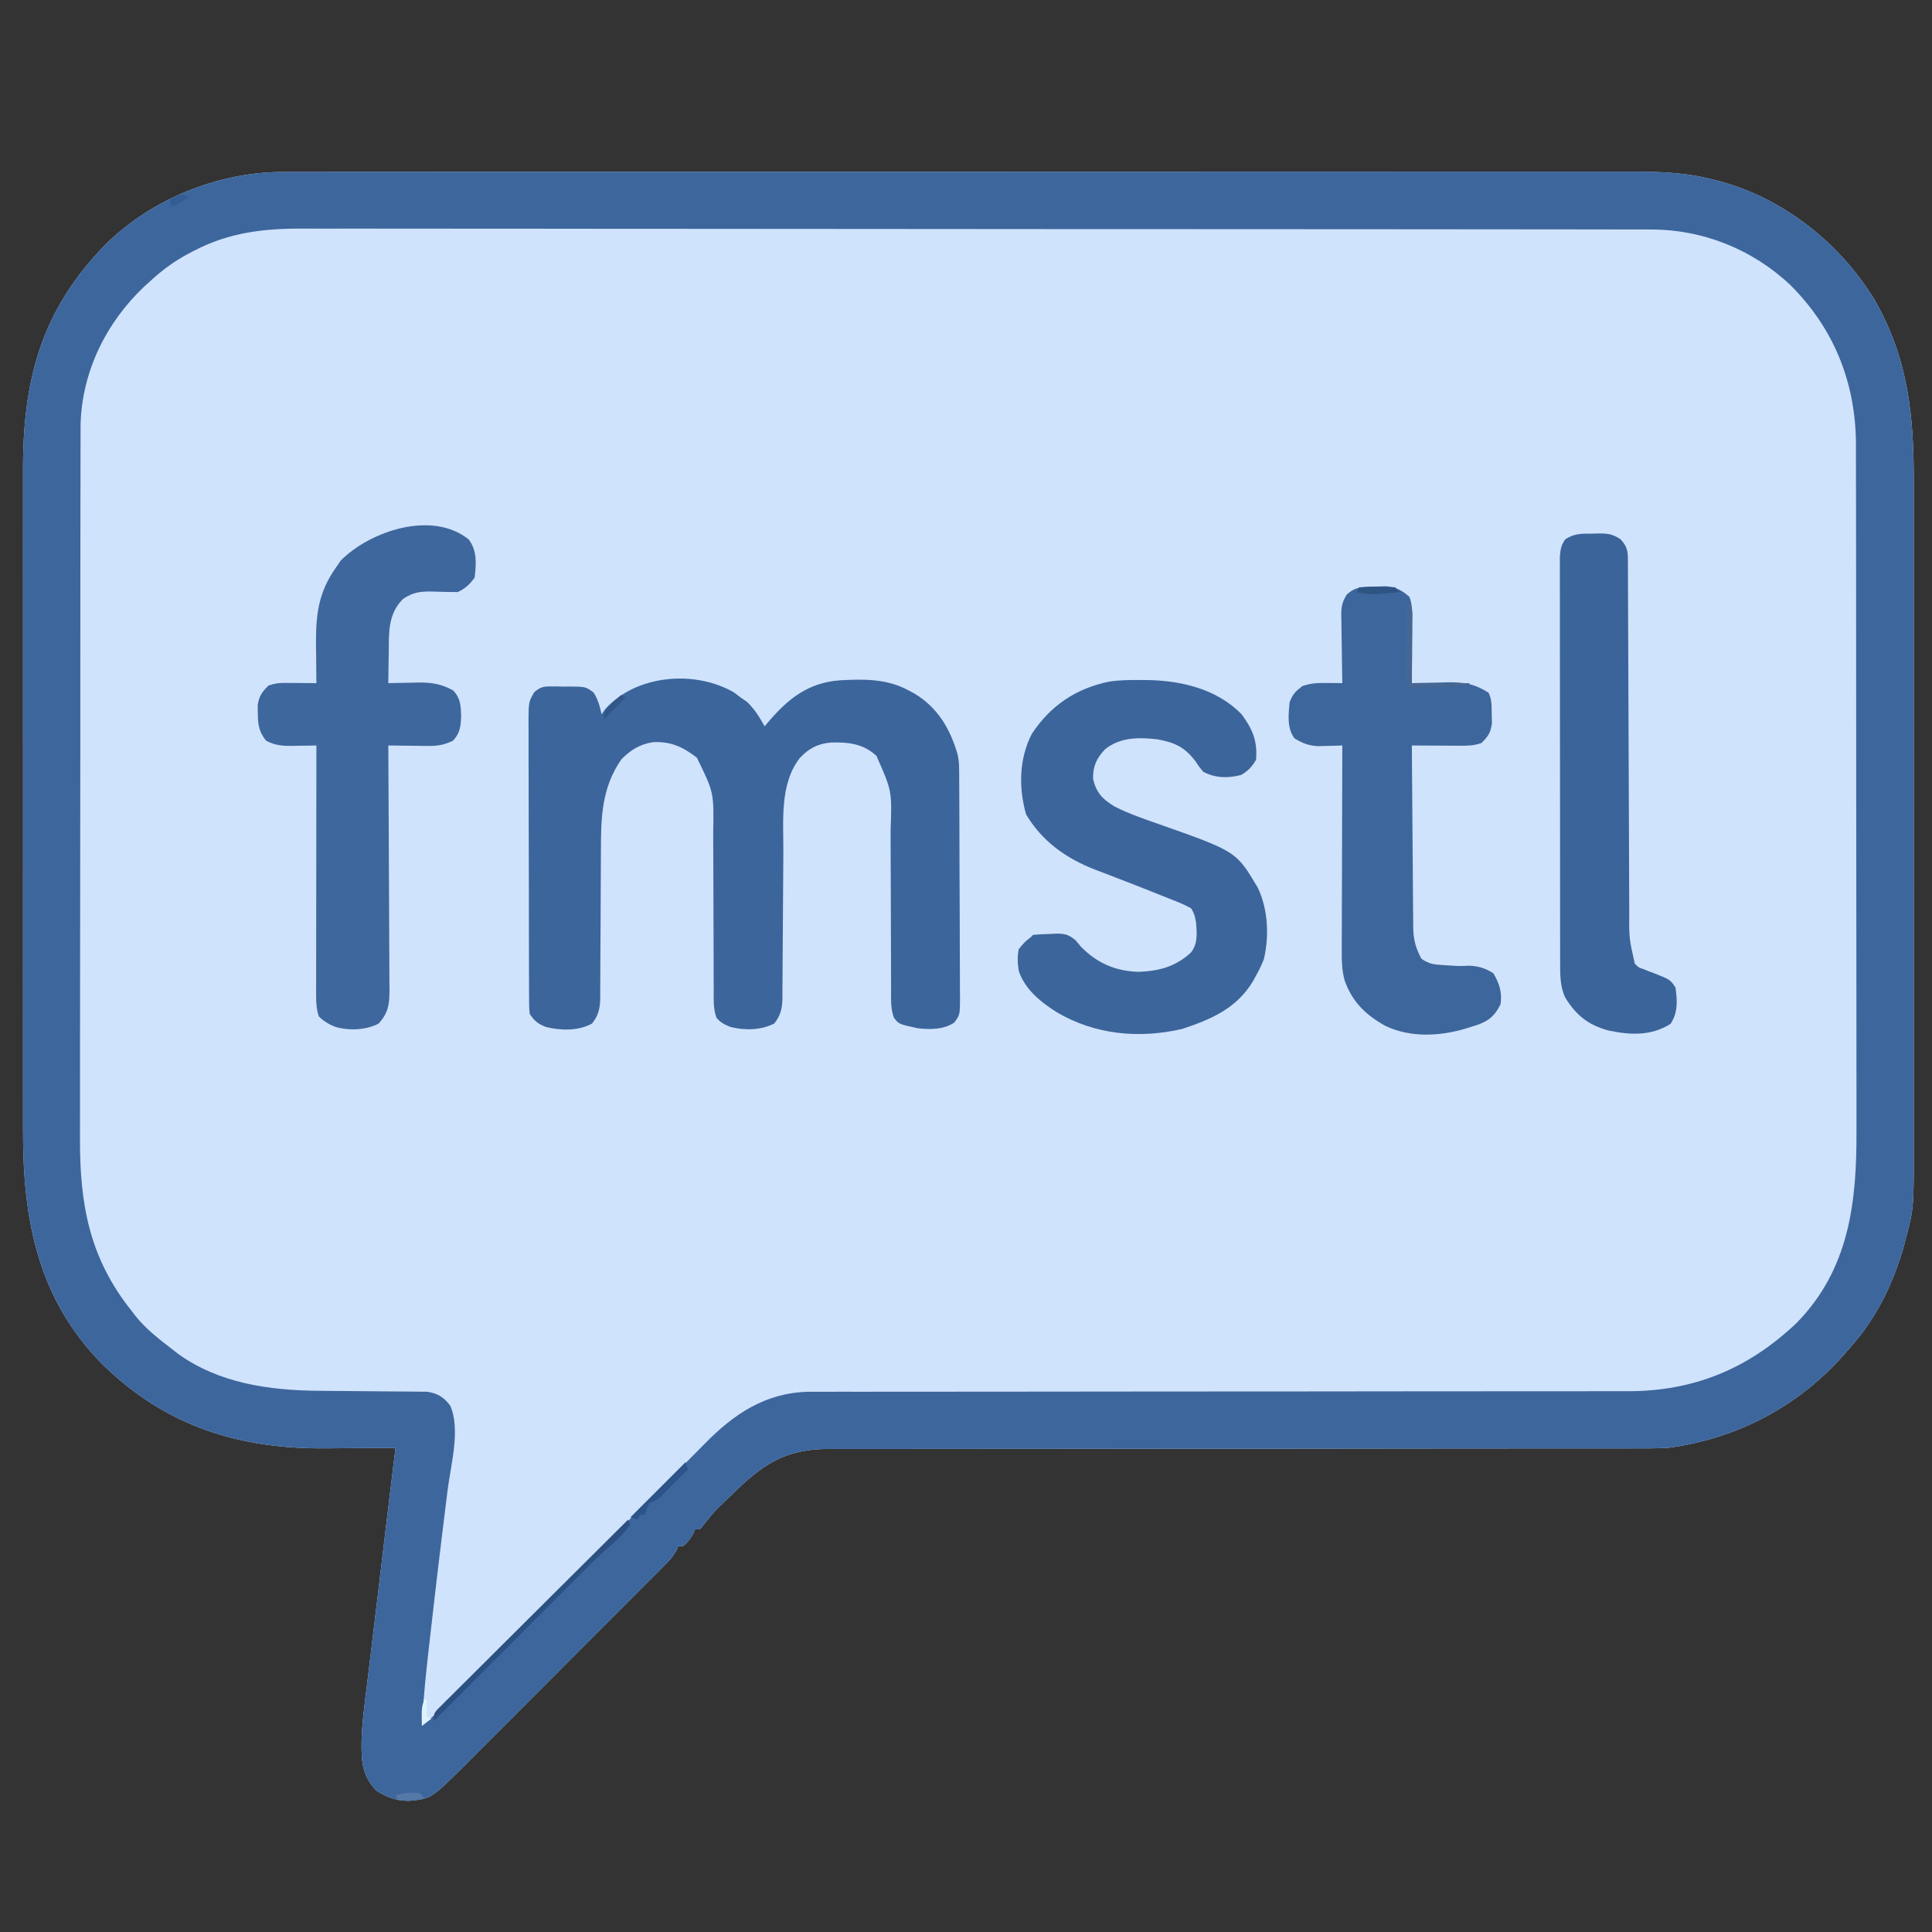 <?xml version="1.0" encoding="UTF-8"?>
<svg version="1.1" xmlns="http://www.w3.org/2000/svg" width="806" height="806">
<rect width="100%" height="100%" fill="#333333" stroke="none"/>
<path d="M0 0 C1.008 -0.003 2.015 -0.006 3.054 -0.01 C6.416 -0.018 9.777 -0.012 13.139 -0.006 C15.58 -0.009 18.021 -0.013 20.461 -0.018 C25.76 -0.026 31.059 -0.028 36.359 -0.024 C44.239 -0.019 52.119 -0.025 59.999 -0.033 C74.894 -0.049 89.788 -0.05 104.683 -0.048 C116.187 -0.046 127.69 -0.048 139.194 -0.052 C140.848 -0.053 142.502 -0.053 144.155 -0.054 C146.648 -0.055 149.14 -0.056 151.632 -0.057 C174.798 -0.065 197.964 -0.069 221.131 -0.065 C222.004 -0.065 222.877 -0.065 223.776 -0.065 C228.201 -0.064 232.626 -0.063 237.051 -0.062 C237.929 -0.062 238.808 -0.062 239.714 -0.062 C241.491 -0.061 243.268 -0.061 245.045 -0.061 C272.692 -0.055 300.339 -0.063 327.986 -0.082 C359.061 -0.102 390.136 -0.113 421.211 -0.109 C424.526 -0.109 427.841 -0.108 431.156 -0.108 C432.381 -0.108 432.381 -0.108 433.63 -0.108 C445.939 -0.107 458.248 -0.113 470.557 -0.124 C484.561 -0.136 498.564 -0.137 512.568 -0.125 C520.398 -0.118 528.229 -0.12 536.06 -0.134 C541.916 -0.143 547.771 -0.136 553.627 -0.124 C555.99 -0.121 558.352 -0.124 560.715 -0.132 C573.006 -0.17 584.509 0.108 596.443 3.254 C597.563 3.535 597.563 3.535 598.706 3.82 C625.492 10.989 649.089 29.725 663.443 53.254 C677.651 77.935 679.906 101.918 679.835 129.808 C679.828 133.8 679.839 137.793 679.847 141.785 C679.86 149.584 679.857 157.383 679.849 165.182 C679.842 171.526 679.841 177.869 679.844 184.212 C679.845 185.118 679.845 186.025 679.846 186.958 C679.847 188.8 679.848 190.641 679.849 192.482 C679.857 209.709 679.847 226.935 679.831 244.162 C679.818 258.914 679.82 273.665 679.834 288.417 C679.85 305.588 679.856 322.758 679.847 339.929 C679.846 341.763 679.845 343.597 679.844 345.431 C679.844 346.333 679.843 347.235 679.843 348.164 C679.84 354.494 679.845 360.823 679.852 367.153 C679.86 374.875 679.858 382.598 679.842 390.32 C679.834 394.253 679.831 398.186 679.841 402.119 C679.911 432.334 679.911 432.334 676.443 445.254 C676.096 446.6 676.096 446.6 675.742 447.973 C675.175 450.08 674.527 452.129 673.818 454.192 C673.442 455.297 673.442 455.297 673.058 456.424 C668.608 468.91 662.305 480.368 653.443 490.254 C652.722 491.094 652.002 491.933 651.259 492.797 C632.098 514.749 606.353 528.438 577.443 532.254 C572.433 532.528 567.429 532.524 562.413 532.506 C560.914 532.508 559.415 532.511 557.916 532.515 C553.824 532.523 549.731 532.519 545.638 532.513 C541.214 532.508 536.79 532.515 532.366 532.521 C524.707 532.529 517.049 532.531 509.39 532.529 C498.305 532.526 487.22 532.537 476.135 532.553 C458.132 532.579 440.13 532.599 422.127 532.613 C421.05 532.614 419.974 532.614 418.865 532.615 C403.584 532.627 388.302 532.632 373.021 532.635 C371.406 532.635 371.406 532.635 369.759 532.635 C368.684 532.636 367.608 532.636 366.501 532.636 C348.564 532.64 330.627 532.659 312.689 532.69 C301.634 532.709 290.579 532.715 279.523 532.705 C271.948 532.698 264.373 532.706 256.797 532.726 C252.429 532.736 248.061 532.741 243.693 532.727 C239.69 532.715 235.687 532.722 231.684 532.742 C230.24 532.747 228.797 532.744 227.354 532.734 C208.763 532.616 199.154 539.542 186.424 552.1 C179.443 558.763 179.443 558.763 173.443 566.254 C172.783 566.254 172.123 566.254 171.443 566.254 C171.041 567.152 171.041 567.152 170.63 568.067 C169.444 570.253 168.347 571.668 166.443 573.254 C165.783 573.254 165.123 573.254 164.443 573.254 C164.19 573.832 163.937 574.409 163.677 575.004 C162.293 577.529 160.733 579.219 158.701 581.257 C157.922 582.043 157.143 582.83 156.34 583.64 C155.484 584.493 154.628 585.347 153.746 586.226 C152.845 587.133 151.943 588.039 151.015 588.972 C148.544 591.457 146.067 593.935 143.588 596.411 C141.514 598.484 139.443 600.559 137.372 602.635 C132.48 607.539 127.582 612.438 122.68 617.333 C117.641 622.366 112.611 627.408 107.586 632.455 C103.26 636.799 98.928 641.136 94.592 645.469 C92.007 648.052 89.424 650.637 86.847 653.228 C83.965 656.126 81.071 659.01 78.175 661.894 C77.335 662.742 76.496 663.589 75.63 664.463 C61.209 678.757 61.209 678.757 51.818 679.567 C46.801 679.475 42.632 678 38.443 675.254 C32.469 669.011 32.168 662.925 32.273 654.714 C32.503 646.577 33.627 638.511 34.63 630.442 C34.858 628.556 35.085 626.669 35.312 624.782 C35.781 620.88 36.255 616.978 36.733 613.077 C37.418 607.475 38.086 601.871 38.748 596.266 C41.27 574.924 43.844 553.588 46.443 532.254 C45.827 532.261 45.211 532.268 44.576 532.275 C38.086 532.342 31.596 532.387 25.105 532.419 C22.692 532.434 20.279 532.455 17.867 532.481 C-18.65 532.867 -49.317 523.362 -75.745 497.504 C-102.934 470.016 -109.043 436.943 -108.949 399.564 C-108.942 395.534 -108.953 391.504 -108.961 387.474 C-108.975 379.599 -108.972 371.724 -108.963 363.85 C-108.956 357.445 -108.955 351.04 -108.959 344.635 C-108.959 343.72 -108.959 342.806 -108.96 341.863 C-108.961 340.005 -108.962 338.146 -108.963 336.288 C-108.971 318.896 -108.962 301.504 -108.945 284.112 C-108.932 269.217 -108.934 254.323 -108.948 239.428 C-108.964 222.095 -108.971 204.762 -108.961 187.428 C-108.96 185.577 -108.959 183.725 -108.959 181.874 C-108.958 180.963 -108.958 180.052 -108.957 179.114 C-108.955 172.723 -108.959 166.333 -108.966 159.942 C-108.974 152.145 -108.972 144.347 -108.956 136.55 C-108.948 132.578 -108.945 128.607 -108.955 124.635 C-109.042 86.81 -101.487 57.842 -74.557 30.254 C-55.219 11.145 -27.133 -0.13 0 0 Z " fill="#D0E3FC" transform="translate(118.557,71.746)"/>
<path d="M0 0 C1.008 -0.003 2.015 -0.006 3.054 -0.01 C6.416 -0.018 9.777 -0.012 13.139 -0.006 C15.58 -0.009 18.021 -0.013 20.461 -0.018 C25.76 -0.026 31.059 -0.028 36.359 -0.024 C44.239 -0.019 52.119 -0.025 59.999 -0.033 C74.894 -0.049 89.788 -0.05 104.683 -0.048 C116.187 -0.046 127.69 -0.048 139.194 -0.052 C140.848 -0.053 142.502 -0.053 144.155 -0.054 C146.648 -0.055 149.14 -0.056 151.632 -0.057 C174.798 -0.065 197.964 -0.069 221.131 -0.065 C222.004 -0.065 222.877 -0.065 223.776 -0.065 C228.201 -0.064 232.626 -0.063 237.051 -0.062 C237.929 -0.062 238.808 -0.062 239.714 -0.062 C241.491 -0.061 243.268 -0.061 245.045 -0.061 C272.692 -0.055 300.339 -0.063 327.986 -0.082 C359.061 -0.102 390.136 -0.113 421.211 -0.109 C424.526 -0.109 427.841 -0.108 431.156 -0.108 C432.381 -0.108 432.381 -0.108 433.63 -0.108 C445.939 -0.107 458.248 -0.113 470.557 -0.124 C484.561 -0.136 498.564 -0.137 512.568 -0.125 C520.398 -0.118 528.229 -0.12 536.06 -0.134 C541.916 -0.143 547.771 -0.136 553.627 -0.124 C555.99 -0.121 558.352 -0.124 560.715 -0.132 C573.006 -0.17 584.509 0.108 596.443 3.254 C597.563 3.535 597.563 3.535 598.706 3.82 C625.492 10.989 649.089 29.725 663.443 53.254 C677.651 77.935 679.906 101.918 679.835 129.808 C679.828 133.8 679.839 137.793 679.847 141.785 C679.86 149.584 679.857 157.383 679.849 165.182 C679.842 171.526 679.841 177.869 679.844 184.212 C679.845 185.118 679.845 186.025 679.846 186.958 C679.847 188.8 679.848 190.641 679.849 192.482 C679.857 209.709 679.847 226.935 679.831 244.162 C679.818 258.914 679.82 273.665 679.834 288.417 C679.85 305.588 679.856 322.758 679.847 339.929 C679.846 341.763 679.845 343.597 679.844 345.431 C679.844 346.333 679.843 347.235 679.843 348.164 C679.84 354.494 679.845 360.823 679.852 367.153 C679.86 374.875 679.858 382.598 679.842 390.32 C679.834 394.253 679.831 398.186 679.841 402.119 C679.911 432.334 679.911 432.334 676.443 445.254 C676.096 446.6 676.096 446.6 675.742 447.973 C675.175 450.08 674.527 452.129 673.818 454.192 C673.442 455.297 673.442 455.297 673.058 456.424 C668.608 468.91 662.305 480.368 653.443 490.254 C652.722 491.094 652.002 491.933 651.259 492.797 C632.098 514.749 606.353 528.438 577.443 532.254 C572.433 532.528 567.429 532.524 562.413 532.506 C560.914 532.508 559.415 532.511 557.916 532.515 C553.824 532.523 549.731 532.519 545.638 532.513 C541.214 532.508 536.79 532.515 532.366 532.521 C524.707 532.529 517.049 532.531 509.39 532.529 C498.305 532.526 487.22 532.537 476.135 532.553 C458.132 532.579 440.13 532.599 422.127 532.613 C421.05 532.614 419.974 532.614 418.865 532.615 C403.584 532.627 388.302 532.632 373.021 532.635 C371.406 532.635 371.406 532.635 369.759 532.635 C368.684 532.636 367.608 532.636 366.501 532.636 C348.564 532.64 330.627 532.659 312.689 532.69 C301.634 532.709 290.579 532.715 279.523 532.705 C271.948 532.698 264.373 532.706 256.797 532.726 C252.429 532.736 248.061 532.741 243.693 532.727 C239.69 532.715 235.687 532.722 231.684 532.742 C230.24 532.747 228.797 532.744 227.354 532.734 C208.763 532.616 199.154 539.542 186.424 552.1 C179.443 558.763 179.443 558.763 173.443 566.254 C172.783 566.254 172.123 566.254 171.443 566.254 C171.041 567.152 171.041 567.152 170.63 568.067 C169.444 570.253 168.347 571.668 166.443 573.254 C165.783 573.254 165.123 573.254 164.443 573.254 C164.19 573.832 163.937 574.409 163.677 575.004 C162.293 577.529 160.733 579.219 158.701 581.257 C157.922 582.043 157.143 582.83 156.34 583.64 C155.484 584.493 154.628 585.347 153.746 586.226 C152.845 587.133 151.943 588.039 151.015 588.972 C148.544 591.457 146.067 593.935 143.588 596.411 C141.514 598.484 139.443 600.559 137.372 602.635 C132.48 607.539 127.582 612.438 122.68 617.333 C117.641 622.366 112.611 627.408 107.586 632.455 C103.26 636.799 98.928 641.136 94.592 645.469 C92.007 648.052 89.424 650.637 86.847 653.228 C83.965 656.126 81.071 659.01 78.175 661.894 C77.335 662.742 76.496 663.589 75.63 664.463 C61.209 678.757 61.209 678.757 51.818 679.567 C46.801 679.475 42.632 678 38.443 675.254 C32.469 669.011 32.168 662.925 32.273 654.714 C32.503 646.577 33.627 638.511 34.63 630.442 C34.858 628.556 35.085 626.669 35.312 624.782 C35.781 620.88 36.255 616.978 36.733 613.077 C37.418 607.475 38.086 601.871 38.748 596.266 C41.27 574.924 43.844 553.588 46.443 532.254 C45.827 532.261 45.211 532.268 44.576 532.275 C38.086 532.342 31.596 532.387 25.105 532.419 C22.692 532.434 20.279 532.455 17.867 532.481 C-18.65 532.867 -49.317 523.362 -75.745 497.504 C-102.934 470.016 -109.043 436.943 -108.949 399.564 C-108.942 395.534 -108.953 391.504 -108.961 387.474 C-108.975 379.599 -108.972 371.724 -108.963 363.85 C-108.956 357.445 -108.955 351.04 -108.959 344.635 C-108.959 343.72 -108.959 342.806 -108.96 341.863 C-108.961 340.005 -108.962 338.146 -108.963 336.288 C-108.971 318.896 -108.962 301.504 -108.945 284.112 C-108.932 269.217 -108.934 254.323 -108.948 239.428 C-108.964 222.095 -108.971 204.762 -108.961 187.428 C-108.96 185.577 -108.959 183.725 -108.959 181.874 C-108.958 180.963 -108.958 180.052 -108.957 179.114 C-108.955 172.723 -108.959 166.333 -108.966 159.942 C-108.974 152.145 -108.972 144.347 -108.956 136.55 C-108.948 132.578 -108.945 128.607 -108.955 124.635 C-109.042 86.81 -101.487 57.842 -74.557 30.254 C-55.219 11.145 -27.133 -0.13 0 0 Z M-37.995 33.067 C-38.652 33.408 -39.309 33.748 -39.986 34.099 C-45.749 37.181 -50.748 40.819 -55.557 45.254 C-56.459 46.065 -57.362 46.876 -58.291 47.712 C-74.18 62.7 -84.281 83.079 -84.94 105.112 C-84.959 107.548 -84.962 109.985 -84.952 112.421 C-84.956 113.79 -84.963 115.158 -84.97 116.527 C-84.986 120.246 -84.984 123.965 -84.979 127.684 C-84.976 131.711 -84.991 135.739 -85.003 139.766 C-85.024 147.64 -85.028 155.514 -85.027 163.389 C-85.025 169.795 -85.029 176.2 -85.036 182.606 C-85.039 184.457 -85.041 186.308 -85.043 188.159 C-85.044 189.08 -85.045 190.001 -85.046 190.951 C-85.065 208.347 -85.064 225.742 -85.057 243.138 C-85.051 259.02 -85.072 274.901 -85.105 290.783 C-85.139 307.126 -85.154 323.469 -85.15 339.811 C-85.147 348.972 -85.152 358.133 -85.177 367.294 C-85.199 375.094 -85.202 382.893 -85.183 390.693 C-85.174 394.665 -85.173 398.637 -85.194 402.609 C-85.33 430.497 -81.376 453.009 -63.557 475.254 C-63.079 475.885 -62.601 476.515 -62.108 477.165 C-57.7 482.71 -52.147 486.958 -46.557 491.254 C-45.86 491.802 -45.162 492.35 -44.444 492.915 C-27.326 505.379 -5.963 508.35 14.611 508.465 C15.978 508.478 17.344 508.492 18.711 508.507 C24.479 508.568 30.247 508.623 36.016 508.656 C39.559 508.677 43.102 508.712 46.645 508.757 C48.639 508.778 50.634 508.783 52.629 508.788 C53.844 508.804 55.059 508.821 56.311 508.838 C57.91 508.85 57.91 508.85 59.542 508.862 C63.935 509.456 66.564 511.101 69.233 514.604 C73.666 524.318 69.521 539.346 68.221 549.579 C67.522 555.09 66.85 560.604 66.173 566.118 C65.961 567.839 65.961 567.839 65.745 569.594 C64.273 581.55 62.884 593.515 61.524 605.484 C61.264 607.764 61.003 610.044 60.741 612.324 C59.362 624.291 58.059 636.221 57.443 648.254 C64.133 642.772 70.143 636.645 76.215 630.501 C77.395 629.311 78.575 628.121 79.755 626.931 C82.288 624.379 84.819 621.825 87.349 619.271 C91.36 615.222 95.378 611.18 99.397 607.14 C100.077 606.456 100.758 605.772 101.459 605.067 C102.85 603.669 104.241 602.27 105.631 600.872 C114.979 591.475 124.323 582.073 133.647 572.652 C139.95 566.285 146.263 559.929 152.588 553.585 C155.928 550.235 159.262 546.88 162.583 543.511 C165.711 540.338 168.853 537.179 172.006 534.031 C173.152 532.881 174.293 531.727 175.428 530.567 C187.516 518.227 200.563 509.405 218.405 508.878 C221.072 508.862 223.735 508.862 226.401 508.876 C227.892 508.873 229.383 508.868 230.875 508.862 C234.946 508.85 239.018 508.856 243.09 508.866 C247.491 508.873 251.893 508.862 256.295 508.853 C263.916 508.841 271.537 508.839 279.158 508.844 C290.194 508.851 301.23 508.838 312.266 508.82 C330.196 508.792 348.127 508.774 366.057 508.766 C367.665 508.765 367.665 508.765 369.306 508.764 C376.914 508.761 384.522 508.758 392.13 508.754 C400.813 508.751 409.495 508.747 418.177 508.743 C419.246 508.743 420.316 508.742 421.417 508.742 C439.277 508.733 457.136 508.713 474.995 508.684 C485.997 508.667 496.998 508.66 508 508.667 C515.545 508.671 523.09 508.665 530.635 508.65 C534.981 508.642 539.327 508.639 543.674 508.649 C547.663 508.658 551.652 508.653 555.642 508.638 C557.074 508.635 558.507 508.636 559.94 508.644 C587.976 508.781 610.722 499.368 631.005 480.129 C652.946 457.662 656.071 429.876 655.936 399.911 C655.923 395.949 655.933 391.987 655.94 388.025 C655.95 380.288 655.939 372.55 655.921 364.812 C655.9 355.786 655.9 346.76 655.901 337.734 C655.902 321.624 655.884 305.514 655.855 289.404 C655.826 273.797 655.812 258.19 655.813 242.584 C655.814 241.141 655.814 241.141 655.814 239.669 C655.814 238.228 655.814 238.228 655.814 236.758 C655.815 218.948 655.804 201.138 655.786 183.327 C655.78 177.046 655.778 170.765 655.777 164.483 C655.775 156.824 655.766 149.166 655.748 141.507 C655.739 137.605 655.733 133.702 655.735 129.8 C655.737 126.22 655.73 122.64 655.716 119.06 C655.711 117.168 655.715 115.277 655.72 113.386 C655.576 87.823 646.535 65.335 628.443 47.254 C612.556 32.213 591.648 23.904 569.876 23.994 C568.867 23.991 567.858 23.987 566.819 23.983 C563.453 23.973 560.088 23.976 556.722 23.98 C554.279 23.976 551.835 23.971 549.392 23.964 C544.087 23.953 538.782 23.948 533.477 23.949 C525.588 23.95 517.698 23.939 509.809 23.926 C494.076 23.902 478.344 23.893 462.611 23.888 C461.389 23.887 461.389 23.887 460.143 23.887 C459.328 23.887 458.512 23.887 457.671 23.886 C448.62 23.883 439.569 23.877 430.517 23.87 C403.167 23.85 375.817 23.834 348.467 23.831 C347.593 23.831 346.719 23.831 345.818 23.831 C342.275 23.83 338.732 23.83 335.189 23.83 C332.523 23.829 329.856 23.829 327.19 23.829 C326.309 23.829 325.428 23.829 324.52 23.829 C296.839 23.826 269.159 23.804 241.478 23.767 C210.363 23.727 179.247 23.703 148.132 23.703 C144.812 23.703 141.491 23.702 138.171 23.702 C137.354 23.702 136.537 23.702 135.694 23.702 C122.559 23.701 109.423 23.684 96.288 23.66 C83.078 23.638 69.869 23.633 56.659 23.648 C48.82 23.656 40.98 23.65 33.141 23.625 C27.275 23.607 21.41 23.616 15.545 23.634 C13.181 23.638 10.817 23.633 8.453 23.619 C-8.206 23.524 -23.046 25.126 -37.995 33.067 Z " fill="#3D669D" transform="translate(118.557,71.746)"/>
<path d="M0 0 C0.887 0.681 1.774 1.361 2.688 2.062 C3.956 2.929 3.956 2.929 5.25 3.812 C8.493 6.806 10.514 10.252 12.688 14.062 C13.233 13.41 13.778 12.758 14.34 12.086 C22.703 2.393 30.842 -4.076 43.955 -5.118 C54.022 -5.667 63.604 -5.855 72.688 -0.938 C73.483 -0.513 74.278 -0.089 75.098 0.348 C84.934 6.243 90.105 15.108 93.224 25.922 C93.718 28.202 93.822 30.246 93.835 32.579 C93.845 33.929 93.845 33.929 93.856 35.306 C93.859 36.286 93.862 37.266 93.865 38.275 C93.871 39.313 93.878 40.351 93.884 41.42 C93.904 44.853 93.916 48.286 93.926 51.719 C93.93 52.891 93.934 54.062 93.938 55.27 C93.959 61.466 93.973 67.663 93.983 73.86 C93.994 80.269 94.028 86.679 94.068 93.088 C94.094 98.01 94.102 102.933 94.106 107.855 C94.111 110.219 94.122 112.582 94.141 114.946 C94.165 118.247 94.164 121.548 94.157 124.85 C94.177 126.319 94.177 126.319 94.196 127.819 C94.145 134.434 94.145 134.434 91.799 137.654 C87.319 140.643 81.931 140.585 76.688 140.062 C68.594 138.304 68.594 138.304 66.586 135.554 C65.236 131.809 65.413 128.085 65.432 124.154 C65.427 122.804 65.427 122.804 65.421 121.428 C65.414 119.474 65.412 117.521 65.413 115.567 C65.414 112.468 65.401 109.369 65.384 106.27 C65.338 97.458 65.313 88.646 65.307 79.834 C65.302 74.441 65.277 69.048 65.241 63.656 C65.232 61.608 65.229 59.56 65.234 57.512 C65.811 41.028 65.811 41.028 59.311 26.381 C53.761 21.268 47.584 20.644 40.367 20.82 C34.875 21.317 31.177 23.247 27.438 27.188 C18.921 38.02 20.54 53.336 20.488 66.338 C20.476 69.067 20.457 71.795 20.435 74.523 C20.374 82.273 20.319 90.023 20.286 97.773 C20.265 102.531 20.23 107.289 20.185 112.046 C20.171 113.854 20.162 115.661 20.159 117.468 C20.154 119.991 20.131 122.512 20.104 125.034 C20.109 126.148 20.109 126.148 20.113 127.284 C20.042 131.702 19.436 134.563 16.688 138.062 C11.236 140.855 4.46 141.011 -1.441 139.527 C-3.913 138.583 -5.872 137.648 -7.484 135.505 C-8.742 131.796 -8.587 128.102 -8.568 124.23 C-8.571 123.338 -8.575 122.447 -8.579 121.528 C-8.586 119.593 -8.588 117.657 -8.587 115.722 C-8.586 112.652 -8.599 109.583 -8.616 106.513 C-8.662 97.786 -8.687 89.059 -8.693 80.331 C-8.698 74.99 -8.723 69.649 -8.759 64.308 C-8.768 62.279 -8.771 60.25 -8.766 58.221 C-8.476 41.704 -8.476 41.704 -15.562 27.188 C-21.405 22.673 -26.342 20.333 -33.855 20.68 C-39.424 21.547 -43.115 23.865 -47.062 27.812 C-55.411 39.871 -55.602 52.215 -55.617 66.444 C-55.621 69.168 -55.638 71.892 -55.658 74.617 C-55.713 82.354 -55.744 90.091 -55.769 97.828 C-55.785 102.581 -55.815 107.333 -55.854 112.085 C-55.865 113.89 -55.871 115.694 -55.871 117.499 C-55.871 120.016 -55.89 122.533 -55.912 125.05 C-55.905 126.162 -55.905 126.162 -55.898 127.295 C-55.96 131.715 -56.579 134.553 -59.312 138.062 C-64.966 141.213 -72.403 141.047 -78.578 139.492 C-81.928 138.155 -83.283 137.106 -85.312 134.062 C-85.57 131.661 -85.57 131.661 -85.58 128.762 C-85.588 127.663 -85.597 126.564 -85.606 125.431 C-85.605 124.225 -85.604 123.019 -85.603 121.776 C-85.61 120.506 -85.616 119.236 -85.623 117.927 C-85.641 114.441 -85.646 110.956 -85.647 107.47 C-85.649 104.56 -85.656 101.65 -85.663 98.74 C-85.68 91.874 -85.685 85.008 -85.683 78.142 C-85.682 71.06 -85.703 63.978 -85.735 56.897 C-85.761 50.816 -85.771 44.735 -85.77 38.654 C-85.77 35.023 -85.775 31.392 -85.797 27.76 C-85.82 23.709 -85.81 19.659 -85.798 15.608 C-85.81 14.406 -85.821 13.203 -85.832 11.965 C-85.771 3.849 -85.771 3.849 -83.421 -0.182 C-80.968 -2.224 -79.849 -2.569 -76.688 -2.566 C-75.816 -2.568 -74.945 -2.57 -74.047 -2.572 C-73.145 -2.548 -72.242 -2.525 -71.312 -2.5 C-70.41 -2.511 -69.508 -2.522 -68.578 -2.533 C-62.053 -2.461 -62.053 -2.461 -58.766 -0.137 C-56.839 2.779 -56.094 5.678 -55.312 9.062 C-54.838 8.361 -54.364 7.66 -53.875 6.938 C-41.007 -7.5 -16.372 -9.576 0 0 Z " fill="#3C659C" transform="translate(306.312,288.938)"/>
<path d="M0 0 C1.452 0.008 1.452 0.008 2.933 0.017 C17.186 0.258 31.954 3.765 42.25 14.312 C46.785 20.496 48.936 25.497 48.25 33.312 C46.466 36.286 44.988 37.882 42 39.625 C36.418 41.02 31.439 40.973 26.25 38.312 C24.547 36.289 24.547 36.289 23 33.938 C18.579 28.036 14.315 26.042 7.137 24.754 C-0.601 23.872 -8.301 23.789 -14.664 28.828 C-18.281 32.633 -19.846 35.945 -19.75 41.312 C-18.309 47.18 -15.755 49.732 -10.648 52.848 C-4.583 55.913 1.849 58.067 8.25 60.312 C40.009 71.523 40.009 71.523 48.988 86.652 C53.263 95.666 53.776 106.626 51.562 116.324 C50.629 118.801 49.56 121.015 48.25 123.312 C47.826 124.09 47.402 124.867 46.965 125.668 C40.147 137.005 29.629 141.519 17.5 145.562 C-0.522 149.721 -19.017 148.026 -35 138.522 C-41.644 134.315 -48.238 129.005 -50.75 121.312 C-51.238 118.197 -51.384 115.413 -50.75 112.312 C-48.312 109.312 -48.312 109.312 -45.75 107.312 C-45.255 106.817 -45.255 106.817 -44.75 106.312 C-42.314 106.105 -39.94 105.988 -37.5 105.938 C-36.496 105.881 -36.496 105.881 -35.473 105.824 C-31.586 105.755 -29.975 106.124 -26.961 108.645 C-25.867 109.965 -25.867 109.965 -24.75 111.312 C-18 118.175 -10.366 121.464 -0.688 121.75 C7.858 121.407 14.565 119.602 20.973 113.812 C24.007 110.249 23.575 105.727 23.25 101.312 C22.643 97.985 22.643 97.985 21.25 95.312 C18.731 93.852 16.067 92.791 13.363 91.719 C12.221 91.264 12.221 91.264 11.056 90.801 C9.822 90.311 9.822 90.311 8.562 89.812 C7.698 89.466 6.834 89.12 5.944 88.764 C0.884 86.741 -4.188 84.757 -9.277 82.809 C-10.374 82.383 -11.471 81.958 -12.601 81.52 C-14.728 80.695 -16.859 79.88 -18.995 79.078 C-31.074 74.364 -40.971 67.329 -47.688 56.062 C-50.839 44.938 -50.649 32.932 -45.305 22.488 C-37.547 10.707 -26.975 3.598 -13.23 0.705 C-8.825 0.008 -4.452 -0.027 0 0 Z " fill="#3C659B" transform="translate(475.75,283.688)"/>
<path d="M0 0 C3.531 4.759 3.139 10.216 2.438 15.938 C0.222 18.911 -1.302 20.307 -4.562 21.938 C-8.077 21.93 -11.579 21.861 -15.09 21.723 C-20.004 21.628 -23.44 21.968 -27.562 24.938 C-33.66 31.198 -33.336 38.647 -33.375 46.938 C-33.4 48.189 -33.425 49.441 -33.451 50.73 C-33.51 53.8 -33.546 56.868 -33.562 59.938 C-32.993 59.922 -32.424 59.906 -31.838 59.89 C-29.225 59.827 -26.613 59.788 -24 59.75 C-23.105 59.725 -22.209 59.7 -21.287 59.674 C-15.566 59.611 -11.614 60.192 -6.562 62.938 C-3.463 66.137 -3.332 69.15 -3.188 73.438 C-3.32 77.702 -3.538 80.704 -6.562 83.938 C-10.118 85.665 -12.93 86.179 -16.863 86.133 C-18.328 86.123 -18.328 86.123 -19.822 86.113 C-21.333 86.088 -21.333 86.088 -22.875 86.062 C-23.902 86.053 -24.928 86.044 -25.986 86.035 C-28.512 86.012 -31.037 85.979 -33.562 85.938 C-33.559 86.499 -33.555 87.06 -33.551 87.639 C-33.463 101.31 -33.397 114.982 -33.355 128.653 C-33.334 135.265 -33.306 141.876 -33.261 148.488 C-33.217 154.868 -33.193 161.248 -33.183 167.628 C-33.176 170.063 -33.161 172.497 -33.14 174.932 C-33.111 178.341 -33.107 181.749 -33.108 185.159 C-33.087 186.669 -33.087 186.669 -33.065 188.21 C-33.099 194.09 -33.613 197.476 -37.562 201.938 C-42.912 204.739 -49.895 204.98 -55.691 203.332 C-58.442 202.201 -60.453 201.047 -62.562 198.938 C-63.538 196.035 -63.686 193.365 -63.683 190.318 C-63.684 189.396 -63.686 188.473 -63.687 187.523 C-63.683 186.518 -63.68 185.513 -63.676 184.478 C-63.676 183.414 -63.676 182.35 -63.676 181.254 C-63.676 177.737 -63.668 174.22 -63.66 170.703 C-63.658 168.265 -63.657 165.827 -63.656 163.389 C-63.652 156.971 -63.642 150.553 -63.631 144.135 C-63.621 137.586 -63.616 131.037 -63.611 124.488 C-63.601 111.638 -63.584 98.788 -63.562 85.938 C-64.659 85.961 -65.756 85.984 -66.887 86.008 C-68.341 86.027 -69.796 86.045 -71.25 86.062 C-71.971 86.079 -72.692 86.096 -73.436 86.113 C-77.597 86.151 -80.873 85.932 -84.562 83.938 C-87.568 80.202 -87.994 77.163 -88 72.438 C-88.019 71.334 -88.039 70.231 -88.059 69.094 C-87.459 65.28 -86.272 63.642 -83.562 60.938 C-80.855 60.035 -79.325 59.819 -76.551 59.84 C-75.415 59.845 -75.415 59.845 -74.256 59.85 C-73.077 59.862 -73.077 59.862 -71.875 59.875 C-71.078 59.88 -70.28 59.884 -69.459 59.889 C-67.493 59.9 -65.528 59.918 -63.562 59.938 C-63.573 59.177 -63.583 58.417 -63.594 57.634 C-63.636 54.131 -63.662 50.628 -63.688 47.125 C-63.704 45.929 -63.721 44.734 -63.738 43.502 C-63.805 31.268 -62.675 22.052 -55.562 11.938 C-54.841 10.886 -54.119 9.834 -53.375 8.75 C-41.045 -3.58 -15.234 -12.261 0 0 Z " fill="#3E679D" transform="translate(195.562,225.062)"/>
<path d="M0 0 C1.943 -0.056 1.943 -0.056 3.926 -0.113 C8.288 0.38 10.383 1.458 13.688 4.312 C15.116 7.969 14.801 11.831 14.785 15.703 C14.784 16.408 14.782 17.112 14.781 17.838 C14.775 20.08 14.763 22.321 14.75 24.562 C14.745 26.086 14.74 27.609 14.736 29.133 C14.725 32.859 14.708 36.586 14.688 40.312 C15.373 40.292 16.058 40.271 16.764 40.249 C19.905 40.165 23.046 40.114 26.188 40.062 C27.265 40.029 28.343 39.995 29.453 39.961 C36.362 39.877 40.834 40.549 46.688 44.312 C48.149 47.235 47.935 49.871 48 53.125 C48.056 54.96 48.056 54.96 48.113 56.832 C47.615 60.902 46.595 62.478 43.688 65.312 C40.45 66.392 38.11 66.427 34.707 66.41 C33.544 66.407 32.38 66.404 31.182 66.4 C29.967 66.392 28.752 66.384 27.5 66.375 C26.273 66.37 25.047 66.366 23.783 66.361 C20.751 66.35 17.719 66.333 14.688 66.312 C14.749 76.883 14.826 87.454 14.923 98.024 C14.968 102.933 15.007 107.841 15.034 112.75 C15.06 117.49 15.1 122.23 15.151 126.969 C15.167 128.775 15.179 130.581 15.185 132.386 C15.195 134.921 15.223 137.456 15.255 139.99 C15.254 140.732 15.252 141.474 15.251 142.238 C15.343 147.372 16.301 150.851 18.688 155.312 C22.121 157.601 23.873 157.682 27.938 157.938 C29.1 158.015 30.263 158.092 31.461 158.172 C34.795 158.358 34.795 158.358 38.562 158.188 C42.641 158.351 45.179 159.221 48.688 161.312 C51.215 165.633 52.43 169.328 51.688 174.312 C49.17 179.263 46.812 181.195 41.748 182.975 C40.986 183.21 40.223 183.445 39.438 183.688 C38.644 183.94 37.851 184.193 37.033 184.453 C26.23 187.634 14.08 188.262 3.688 183.312 C-4.505 178.8 -10.281 173.19 -13.371 164.251 C-14.604 159.798 -14.578 155.483 -14.54 150.889 C-14.54 149.971 -14.54 149.053 -14.54 148.108 C-14.539 145.094 -14.524 142.08 -14.508 139.066 C-14.504 136.969 -14.501 134.871 -14.499 132.774 C-14.492 127.268 -14.472 121.763 -14.45 116.257 C-14.429 110.633 -14.42 105.009 -14.41 99.385 C-14.389 88.361 -14.355 77.337 -14.312 66.312 C-15.724 66.365 -15.724 66.365 -17.164 66.418 C-18.409 66.445 -19.655 66.472 -20.938 66.5 C-22.782 66.552 -22.782 66.552 -24.664 66.605 C-28.611 66.288 -30.955 65.365 -34.312 63.312 C-37.485 58.988 -36.791 53.421 -36.312 48.312 C-35.019 44.862 -33.839 43.714 -30.938 41.5 C-27.179 40.269 -24.514 40.192 -20.586 40.238 C-18.825 40.254 -18.825 40.254 -17.029 40.271 C-16.132 40.285 -15.236 40.298 -14.312 40.312 C-14.333 39.309 -14.354 38.305 -14.376 37.271 C-14.449 33.534 -14.494 29.798 -14.532 26.061 C-14.552 24.446 -14.58 22.831 -14.614 21.216 C-14.663 18.89 -14.686 16.565 -14.703 14.238 C-14.724 13.52 -14.744 12.802 -14.766 12.063 C-14.767 8.462 -14.404 6.458 -12.476 3.38 C-8.712 -0.217 -5.01 0.094 0 0 Z " fill="#3D669C" transform="translate(574.312,244.688)"/>
<path d="M0 0 C0.755 -0.024 1.511 -0.049 2.289 -0.074 C6.254 -0.095 8.174 0.087 11.602 2.273 C14.986 5.788 14.754 8.028 14.77 12.826 C14.773 13.496 14.777 14.165 14.78 14.856 C14.791 17.111 14.795 19.366 14.799 21.622 C14.805 23.234 14.812 24.847 14.819 26.46 C14.834 29.94 14.845 33.42 14.855 36.899 C14.87 42.404 14.894 47.91 14.92 53.415 C14.991 69.072 15.051 84.729 15.102 100.386 C15.13 109.028 15.166 117.671 15.208 126.313 C15.235 131.782 15.253 137.251 15.264 142.72 C15.274 146.13 15.291 149.54 15.311 152.95 C15.318 154.527 15.322 156.104 15.323 157.681 C15.232 168.698 15.232 168.698 17.625 179.375 C19.228 181.028 19.228 181.028 21.312 181.688 C22.02 181.981 22.728 182.275 23.457 182.578 C24.172 182.841 24.888 183.104 25.625 183.375 C32.419 186.066 32.419 186.066 34.625 189.375 C35.373 194.905 35.689 199.763 32.562 204.5 C24.446 209.681 15.601 209.189 6.5 207.25 C-1.874 204.939 -7.007 200.792 -11.465 193.402 C-13.562 188.731 -13.502 184.021 -13.509 178.967 C-13.511 178.231 -13.513 177.494 -13.516 176.735 C-13.522 174.273 -13.521 171.81 -13.52 169.347 C-13.523 167.58 -13.527 165.812 -13.53 164.045 C-13.539 159.247 -13.542 154.45 -13.542 149.653 C-13.543 145.649 -13.547 141.645 -13.55 137.641 C-13.559 128.199 -13.561 118.756 -13.56 109.313 C-13.56 99.566 -13.57 89.819 -13.586 80.072 C-13.599 71.706 -13.604 63.34 -13.604 54.974 C-13.604 49.976 -13.606 44.978 -13.617 39.98 C-13.627 35.283 -13.627 30.586 -13.62 25.888 C-13.618 24.163 -13.621 22.437 -13.627 20.712 C-13.635 18.36 -13.63 16.008 -13.622 13.656 C-13.623 12.339 -13.623 11.021 -13.624 9.664 C-13.389 6.563 -13.141 4.891 -11.375 2.375 C-7.565 -0.165 -4.417 0.007 0 0 Z " fill="#3B649A" transform="translate(664.375,222.625)"/>
<path d="M0 0 C0.495 0.99 0.495 0.99 1 2 C-1.29 5.149 -3.746 7.722 -6.698 10.232 C-10.747 13.739 -14.559 17.424 -18.334 21.22 C-19.018 21.904 -19.702 22.588 -20.406 23.292 C-22.638 25.525 -24.866 27.76 -27.094 29.996 C-28.652 31.556 -30.21 33.115 -31.768 34.674 C-35.847 38.757 -39.923 42.843 -43.999 46.93 C-48.167 51.108 -52.337 55.283 -56.508 59.459 C-64.675 67.637 -72.838 75.817 -81 84 C-81 81 -81 81 -79.735 79.366 C-79.138 78.771 -78.54 78.177 -77.925 77.564 C-77.243 76.878 -76.562 76.193 -75.86 75.486 C-75.102 74.74 -74.345 73.993 -73.564 73.224 C-72.774 72.433 -71.984 71.643 -71.17 70.828 C-68.548 68.208 -65.915 65.598 -63.281 62.988 C-61.465 61.177 -59.649 59.365 -57.833 57.553 C-53.536 53.266 -49.231 48.985 -44.924 44.708 C-40.021 39.838 -35.126 34.96 -30.233 30.082 C-20.165 20.045 -10.086 10.019 0 0 Z " fill="#2C5081" transform="translate(262,634)"/>
<path d="M0 0 C2 2 2 2 2.227 5.165 C2.227 6.508 2.215 7.852 2.195 9.195 C2.192 9.903 2.19 10.61 2.187 11.339 C2.176 13.601 2.15 15.863 2.125 18.125 C2.115 19.658 2.106 21.19 2.098 22.723 C2.077 26.482 2.038 30.241 2 34 C9.92 34 17.84 34 26 34 C26 34.33 26 34.66 26 35 C21.855 35.196 17.709 35.38 13.562 35.562 C12.378 35.619 11.194 35.675 9.975 35.732 C8.85 35.781 7.725 35.829 6.566 35.879 C5.003 35.95 5.003 35.95 3.408 36.022 C1 36 1 36 0 35 C-0.089 32.406 -0.115 29.84 -0.098 27.246 C-0.096 26.083 -0.096 26.083 -0.093 24.896 C-0.088 22.41 -0.075 19.924 -0.062 17.438 C-0.057 15.756 -0.053 14.074 -0.049 12.393 C-0.038 8.262 -0.021 4.131 0 0 Z " fill="#456792" transform="translate(587,251)"/>
<path d="M0 0 C0.33 0.99 0.66 1.98 1 3 C-0.965 4.965 -2.93 6.929 -4.898 8.891 C-6.123 10.12 -7.34 11.356 -8.539 12.609 C-10.716 14.88 -11.95 15.983 -15 17 C-16.219 19.504 -16.219 19.504 -17 22 C-17.66 22 -18.32 22 -19 22 C-19.33 22.66 -19.66 23.32 -20 24 C-20.99 23.67 -21.98 23.34 -23 23 C-15.41 15.41 -7.82 7.82 0 0 Z " fill="#2D5488" transform="translate(286,610)"/>
<path d="M0 0 C2.459 -0.054 4.916 -0.094 7.375 -0.125 C8.423 -0.15 8.423 -0.15 9.492 -0.176 C11.329 -0.193 13.166 -0.103 15 0 C15.66 0.66 16.32 1.32 17 2 C14.938 2.196 12.876 2.382 10.812 2.562 C9.664 2.667 8.515 2.771 7.332 2.879 C4.314 2.989 1.911 2.74 -1 2 C-0.67 1.34 -0.34 0.68 0 0 Z " fill="#2E5483" transform="translate(567,245)"/>
<path d="M0 0 C0.66 0.66 1.32 1.32 2 2 C-0.751 2.917 -2.359 3.109 -5.188 3.062 C-7.075 3.032 -7.075 3.032 -9 3 C-9.33 2.34 -9.66 1.68 -10 1 C-6.479 -0.174 -3.694 -0.201 0 0 Z " fill="#5479A8" transform="translate(175,748)"/>
<path d="M0 0 C0.66 0.33 1.32 0.66 2 1 C-0.97 3.97 -3.94 6.94 -7 10 C-7 7 -7 7 -4.625 4.438 C-3.759 3.633 -2.893 2.829 -2 2 C-1.34 1.34 -0.68 0.68 0 0 Z " fill="#315688" transform="translate(259,290)"/>
<path d="M0 0 C0.33 0 0.66 0 1 0 C1 2.31 1 4.62 1 7 C1.66 7.33 2.32 7.66 3 8 C1.68 8.99 0.36 9.98 -1 11 C-1.143 3.571 -1.143 3.571 0 0 Z " fill="#DFF3FC" transform="translate(177,709)"/>
<path d="M0 0 C-5.75 4 -5.75 4 -8 4 C-8 3.01 -8 2.02 -8 1 C-3.375 -1.125 -3.375 -1.125 0 0 Z " fill="#335D95" transform="translate(79,82)"/>
</svg>
